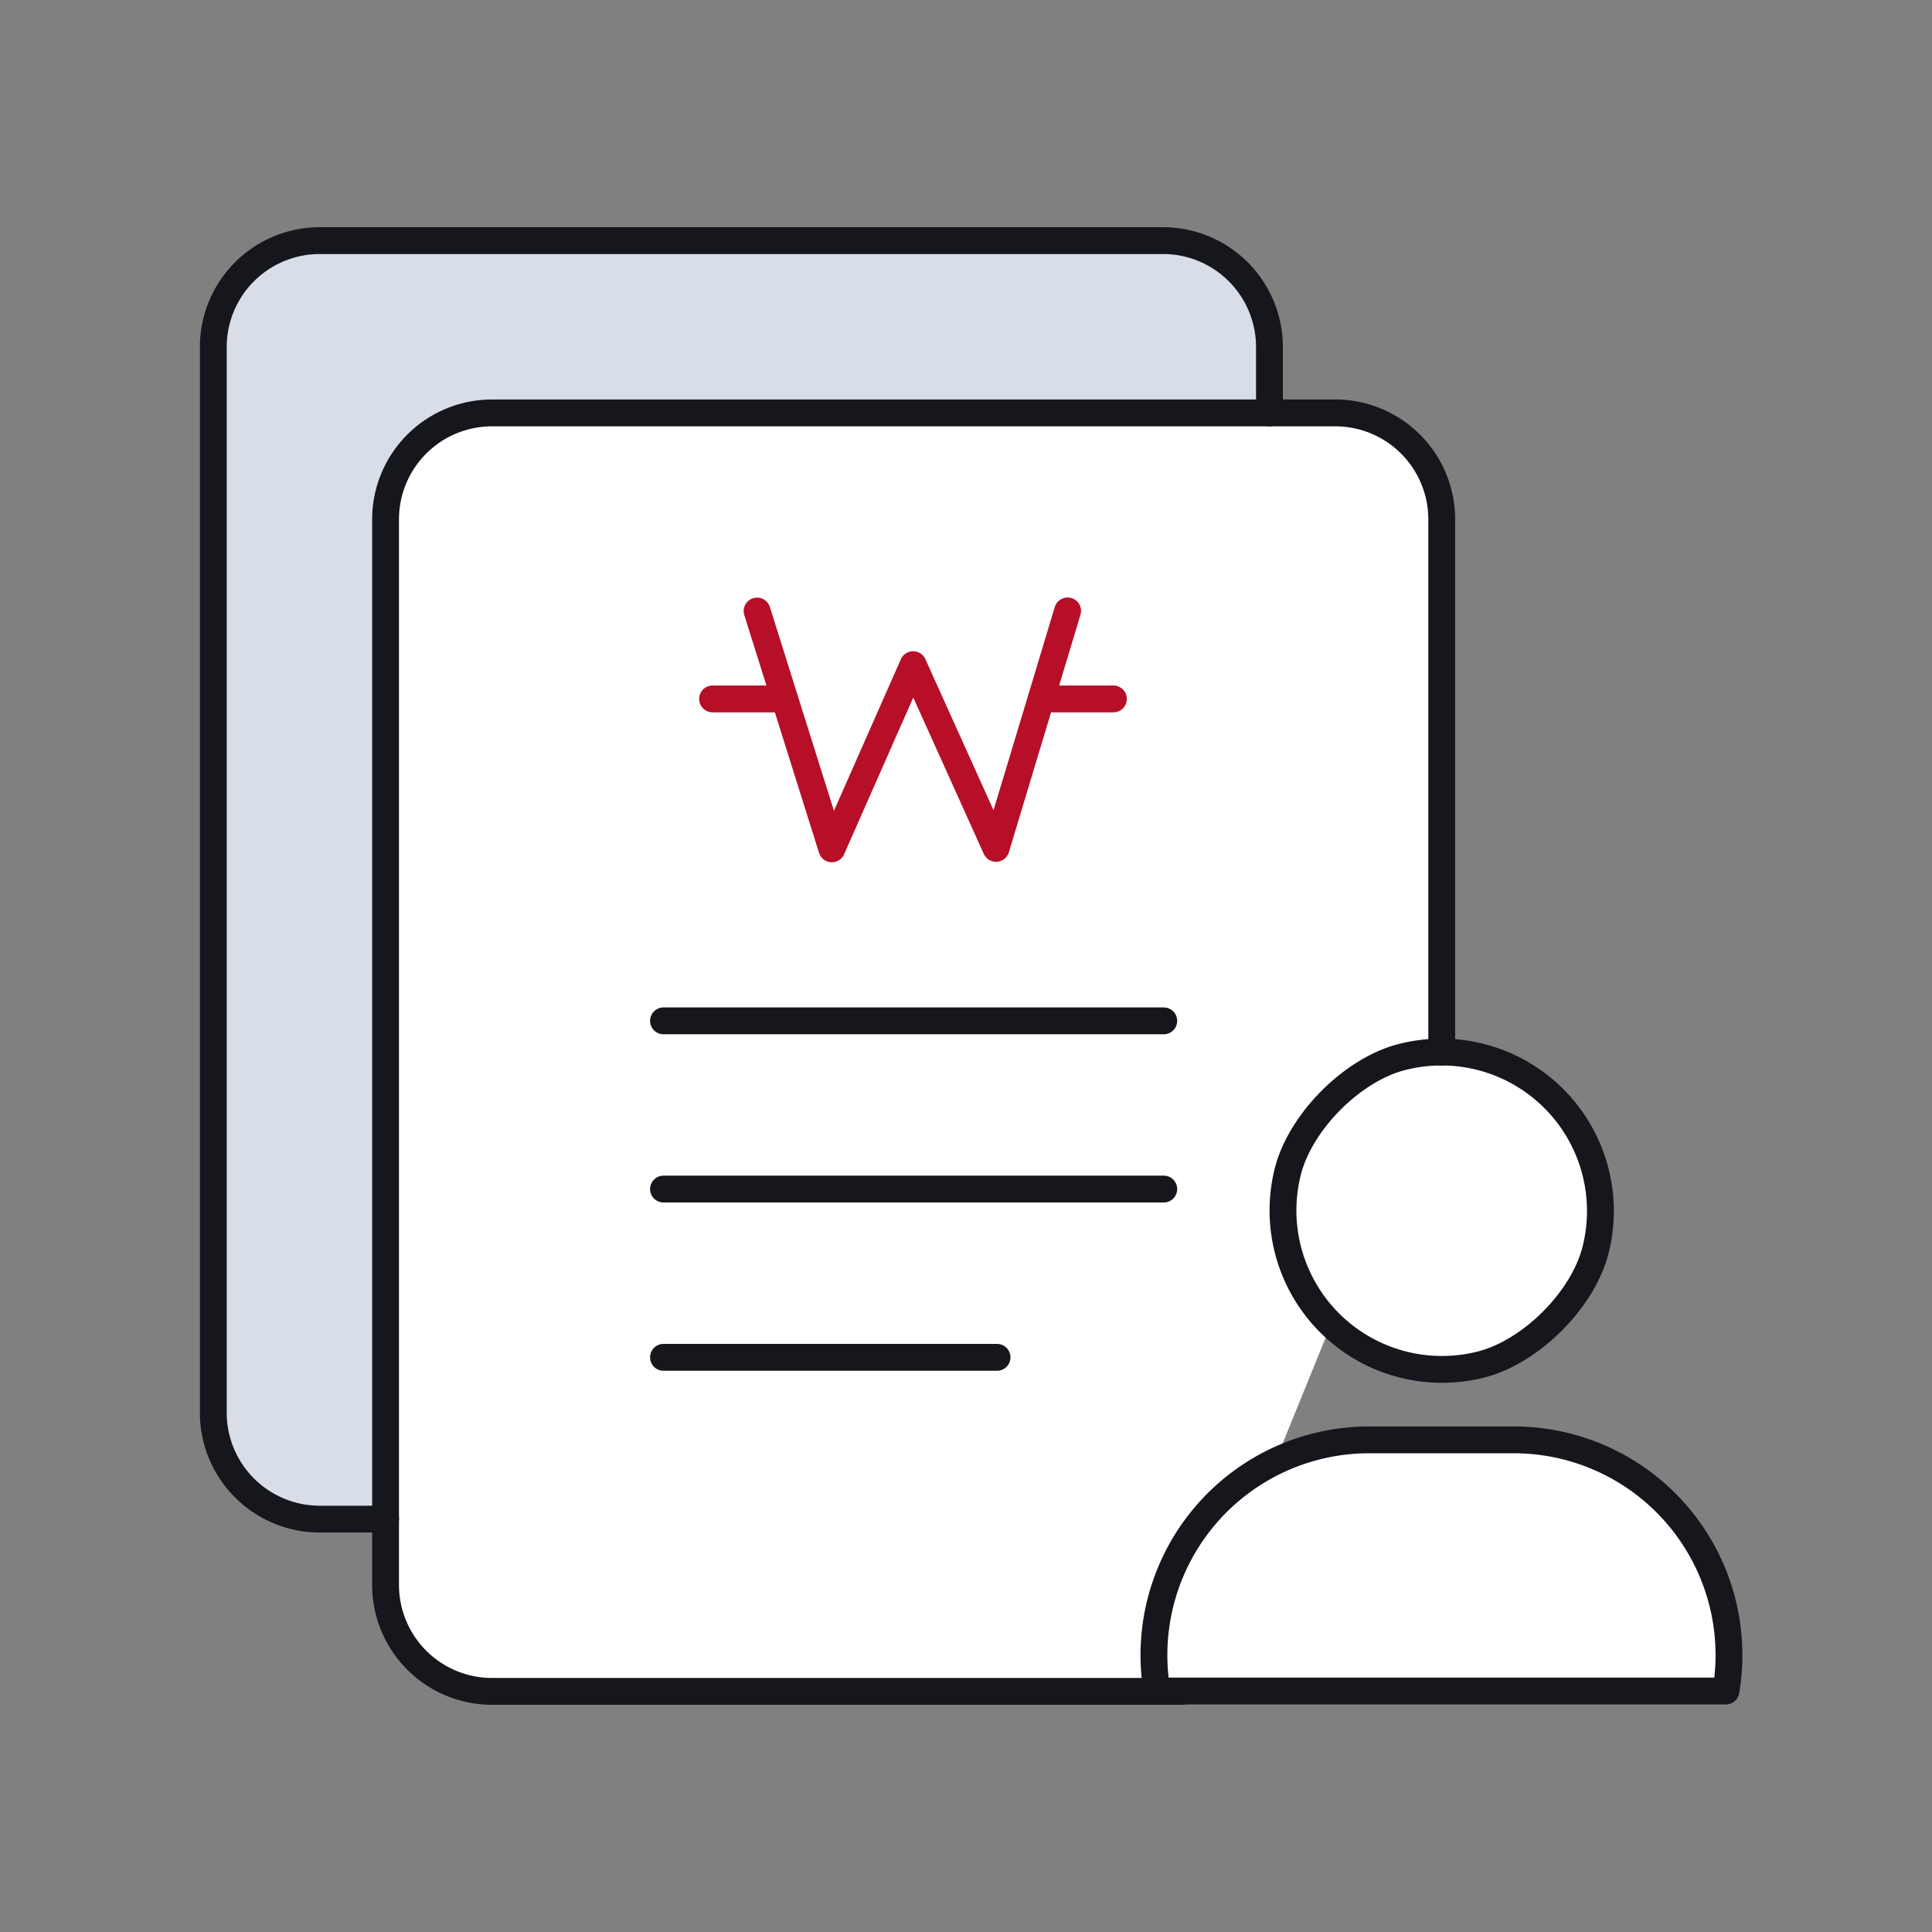 <svg width="72" height="72" viewBox="0 0 72 72" xmlns="http://www.w3.org/2000/svg">
    <rect x="0" y="0" width="72" height="72" fill="#808080" stroke="none"/>
    <g fill="none" fill-rule="evenodd">
        <path d="M0 72h72V0H0z"/>
        <path d="M14.369 56.613h-2.463a3.968 3.968 0 0 1-3.957-3.957V12.924a3.968 3.968 0 0 1 3.957-3.957h31.446a3.968 3.968 0 0 1 3.957 3.957v2.463" fill="#D8DEE8"/>
        <g fill="#FFF">
            <path d="M44.045 63.033H18.326a3.968 3.968 0 0 1-3.957-3.957V19.345a3.968 3.968 0 0 1 3.957-3.957h31.446a3.968 3.968 0 0 1 3.957 3.957V39.21"/>
            <path d="M55.076 50.88a5.924 5.924 0 0 1-7.11-7.107c.428-1.93 2.475-3.984 4.402-4.41a5.923 5.923 0 0 1 7.119 7.115c-.431 1.931-2.484 3.977-4.411 4.401zM56.416 53.658h-5.395a8.02 8.02 0 0 0-7.904 9.36h21.204a8.02 8.02 0 0 0-7.905-9.36z"/>
        </g>
        <g stroke="#16171D" stroke-linecap="round">
            <path d="M44.045 63.033H18.326a3.968 3.968 0 0 1-3.957-3.957V19.345a3.968 3.968 0 0 1 3.957-3.957h31.446a3.968 3.968 0 0 1 3.957 3.957V39.21"/>
            <path d="M14.369 56.613h-2.463a3.968 3.968 0 0 1-3.957-3.957V12.924a3.968 3.968 0 0 1 3.957-3.957h31.446a3.968 3.968 0 0 1 3.957 3.957v2.463M24.727 38.044H43.37M24.727 44.313H43.37M24.727 50.584h12.43"/>
            <path d="M55.076 50.88a5.924 5.924 0 0 1-7.11-7.107c.428-1.93 2.475-3.984 4.402-4.41a5.923 5.923 0 0 1 7.119 7.115c-.431 1.931-2.484 3.977-4.411 4.401zM56.416 53.659h-5.395a8.02 8.02 0 0 0-7.904 9.36h21.204a8.02 8.02 0 0 0-7.905-9.36z" stroke-linejoin="round"/>
        </g>
        <g stroke="#B70F28" stroke-linecap="round" stroke-linejoin="round">
            <path d="M28.214 22.771 31 31.634l3.03-6.865 3.089 6.848 2.668-8.85M38.793 26.047h2.701M26.555 26.047h2.69"/>
        </g>
    </g>
</svg>
